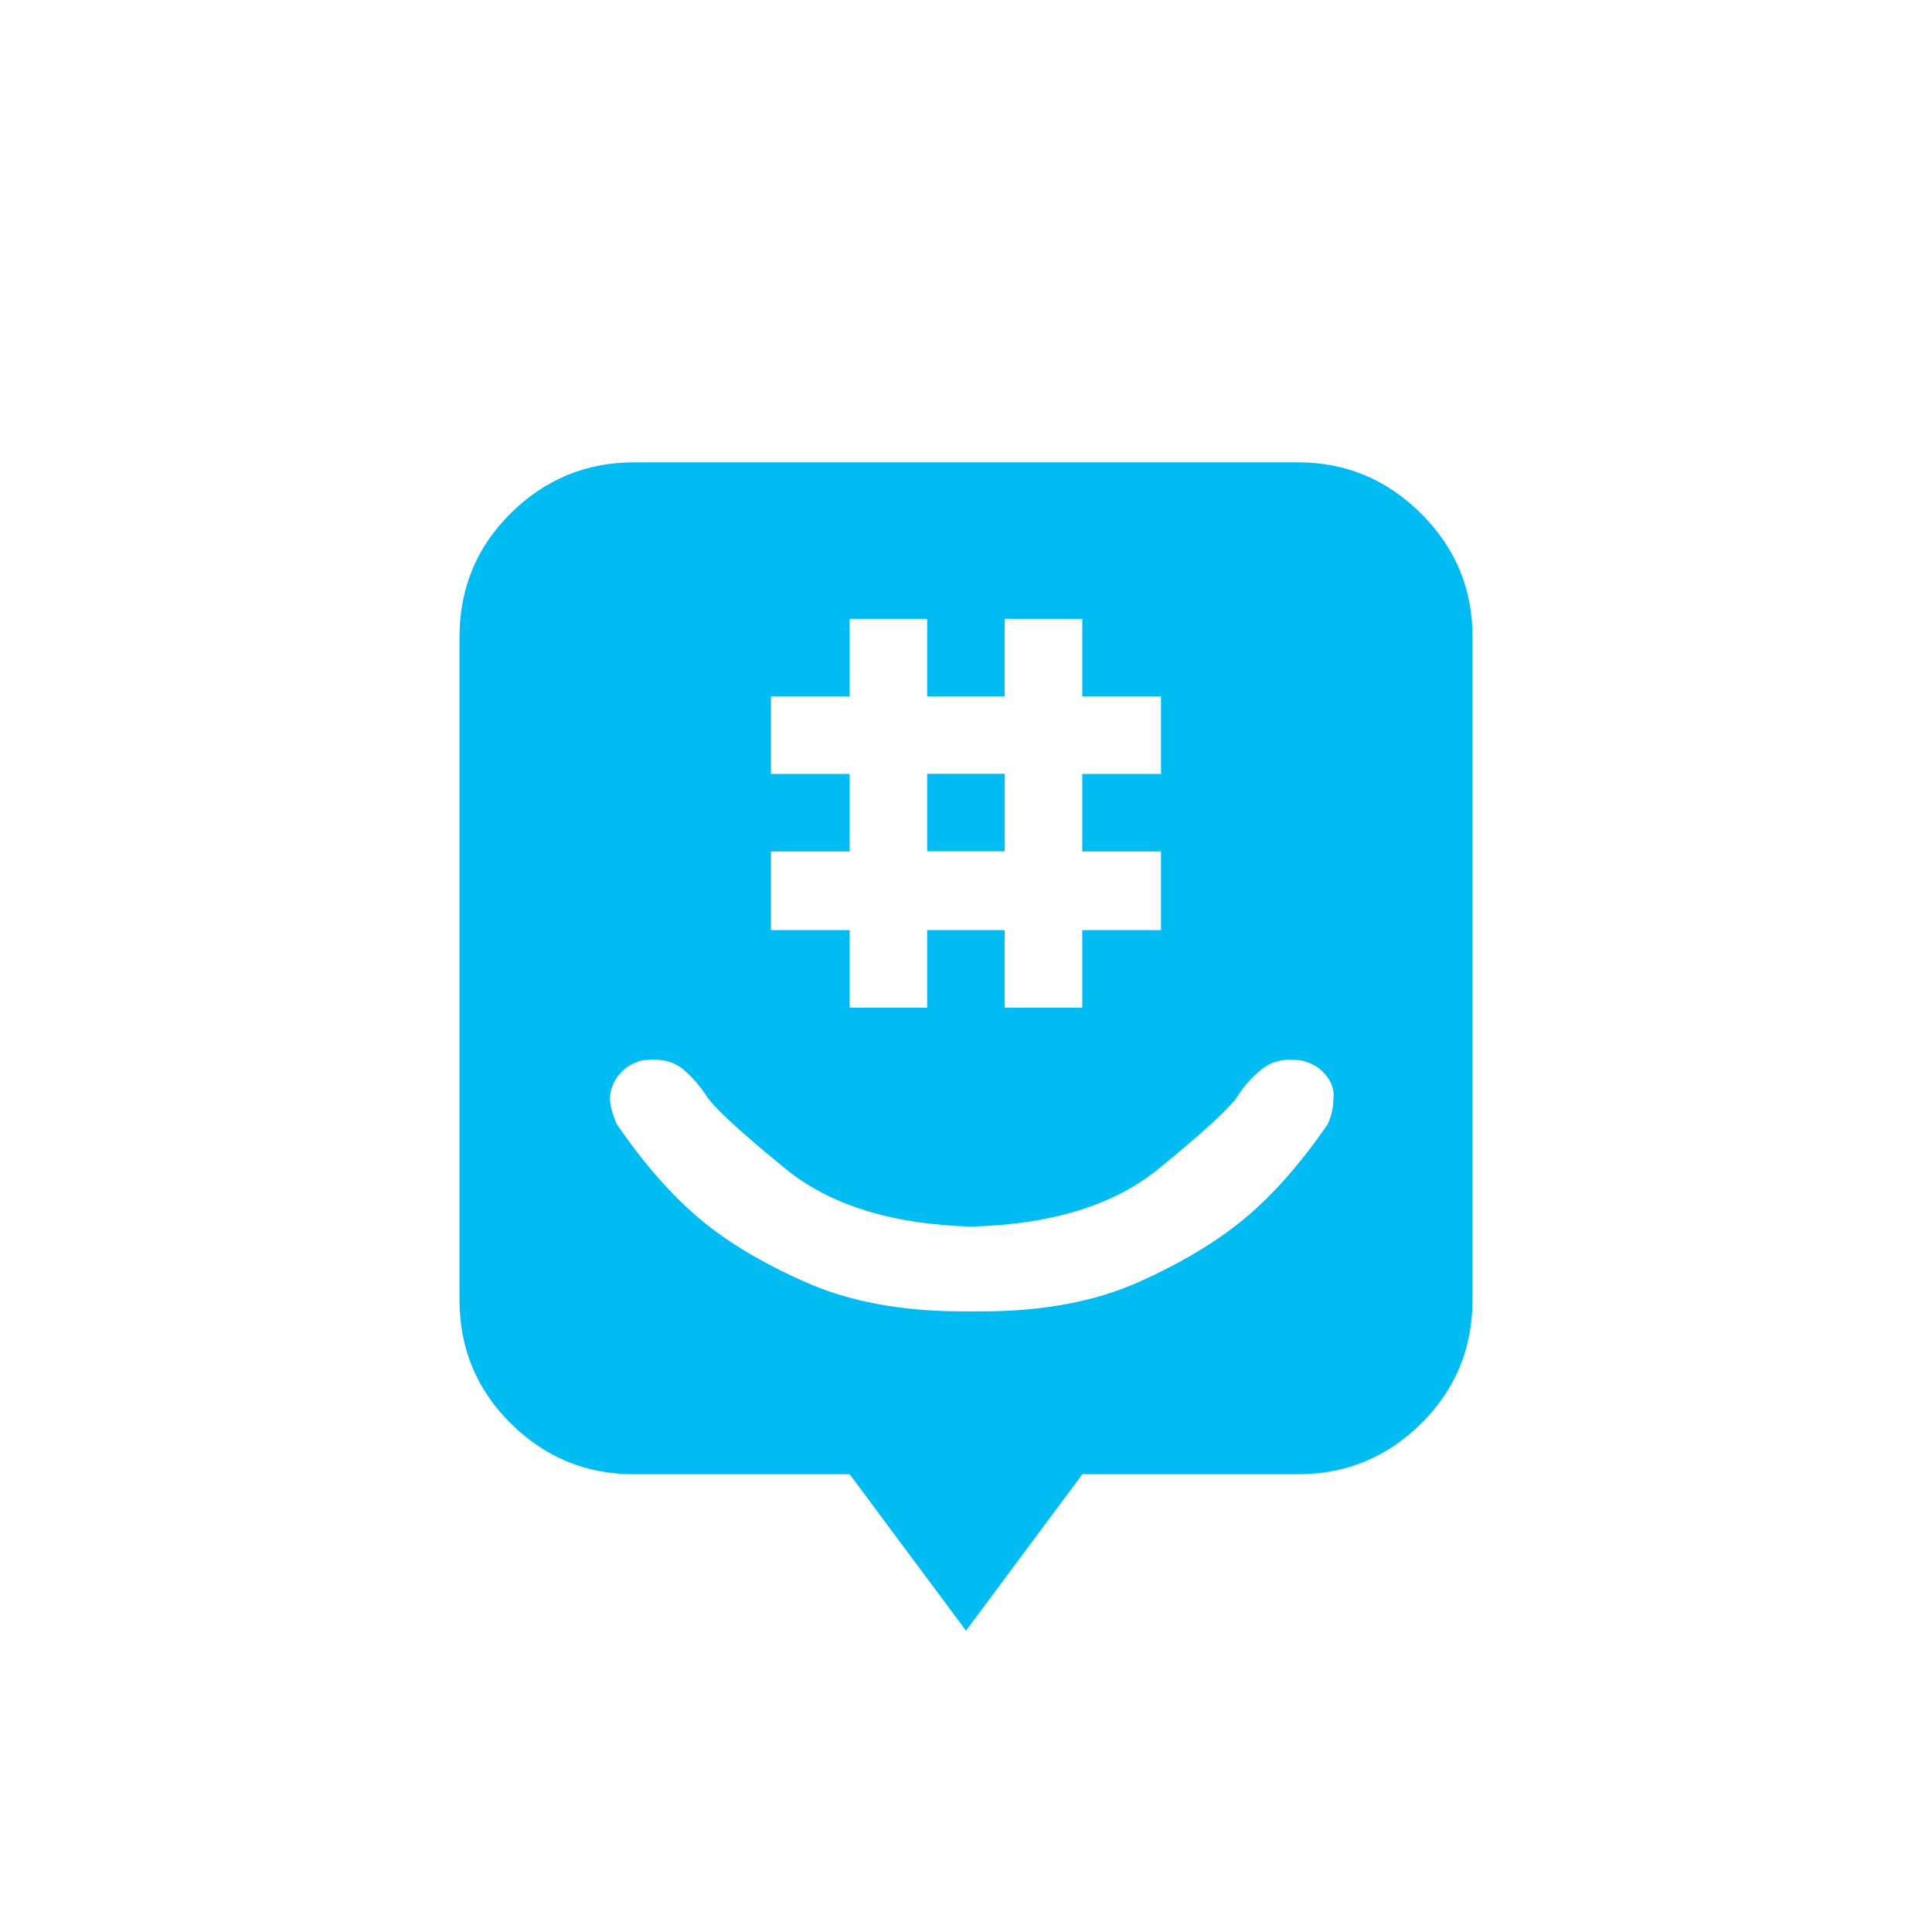 <?xml version="1.0" encoding="UTF-8"?>
<svg xmlns="http://www.w3.org/2000/svg" xmlns:xlink="http://www.w3.org/1999/xlink" width="96" height="96" viewBox="0 0 96 96">
<path fill-rule="nonzero" fill="rgb(0%, 73.726%, 94.902%)" fill-opacity="1" d="M 46.07 38.449 L 49.926 38.449 L 49.926 42.301 L 46.07 42.301 Z M 46.07 38.449 "/>
<path fill-rule="nonzero" fill="rgb(0%, 73.726%, 94.902%)" fill-opacity="1" d="M 66.254 54.609 C 66.254 55.027 66.16 55.441 65.973 55.859 C 64.648 57.789 63.285 59.336 61.891 60.508 C 60.488 61.68 58.719 62.75 56.562 63.711 C 54.41 64.672 51.816 65.16 48.793 65.16 L 47.824 65.16 C 44.797 65.16 42.199 64.676 40.031 63.711 C 37.855 62.75 36.078 61.68 34.703 60.508 C 33.324 59.336 31.969 57.789 30.648 55.859 C 30.422 55.332 30.309 54.914 30.309 54.609 C 30.309 54.344 30.375 54.07 30.508 53.789 C 30.645 53.508 30.859 53.25 31.16 53.02 C 31.348 52.91 31.516 52.82 31.672 52.762 C 31.824 52.703 31.973 52.672 32.121 52.672 C 32.879 52.598 33.48 52.75 33.934 53.125 C 34.383 53.508 34.785 53.957 35.125 54.488 C 35.5 55.055 36.793 56.246 39.004 58.055 C 41.215 59.871 44.305 60.836 48.277 60.949 C 52.281 60.836 55.387 59.871 57.598 58.055 C 59.809 56.246 61.105 55.055 61.48 54.488 C 61.82 53.957 62.227 53.5 62.699 53.125 C 63.176 52.75 63.75 52.598 64.43 52.672 C 64.582 52.672 64.742 52.703 64.91 52.762 C 65.082 52.82 65.262 52.902 65.449 53.02 C 65.754 53.25 65.973 53.496 66.102 53.758 C 66.242 54.023 66.289 54.305 66.254 54.609 M 38.309 42.309 L 42.219 42.309 L 42.219 38.457 L 38.309 38.457 L 38.309 34.602 L 42.219 34.602 L 42.219 30.75 L 46.07 30.75 L 46.07 34.602 L 49.922 34.602 L 49.922 30.75 L 53.777 30.75 L 53.777 34.602 L 57.688 34.602 L 57.688 38.457 L 53.777 38.457 L 53.777 42.309 L 57.688 42.309 L 57.688 46.219 L 53.777 46.219 L 53.777 50.07 L 49.922 50.07 L 49.922 46.219 L 46.07 46.219 L 46.07 50.07 L 42.219 50.07 L 42.219 46.219 L 38.309 46.219 Z M 70.621 25.527 C 68.914 23.824 66.875 22.973 64.496 22.973 L 31.504 22.973 C 29.125 22.973 27.086 23.82 25.383 25.496 C 23.684 27.18 22.832 29.23 22.832 31.648 L 22.832 64.582 C 22.832 67.004 23.684 69.051 25.383 70.734 C 27.086 72.418 29.125 73.254 31.504 73.254 L 42.219 73.254 L 48 81.027 L 53.781 73.254 L 64.496 73.254 C 66.875 73.254 68.914 72.418 70.617 70.734 C 72.316 69.051 73.168 67.004 73.168 64.582 L 73.168 31.648 C 73.172 29.266 72.324 27.227 70.621 25.527 "/>
</svg>
